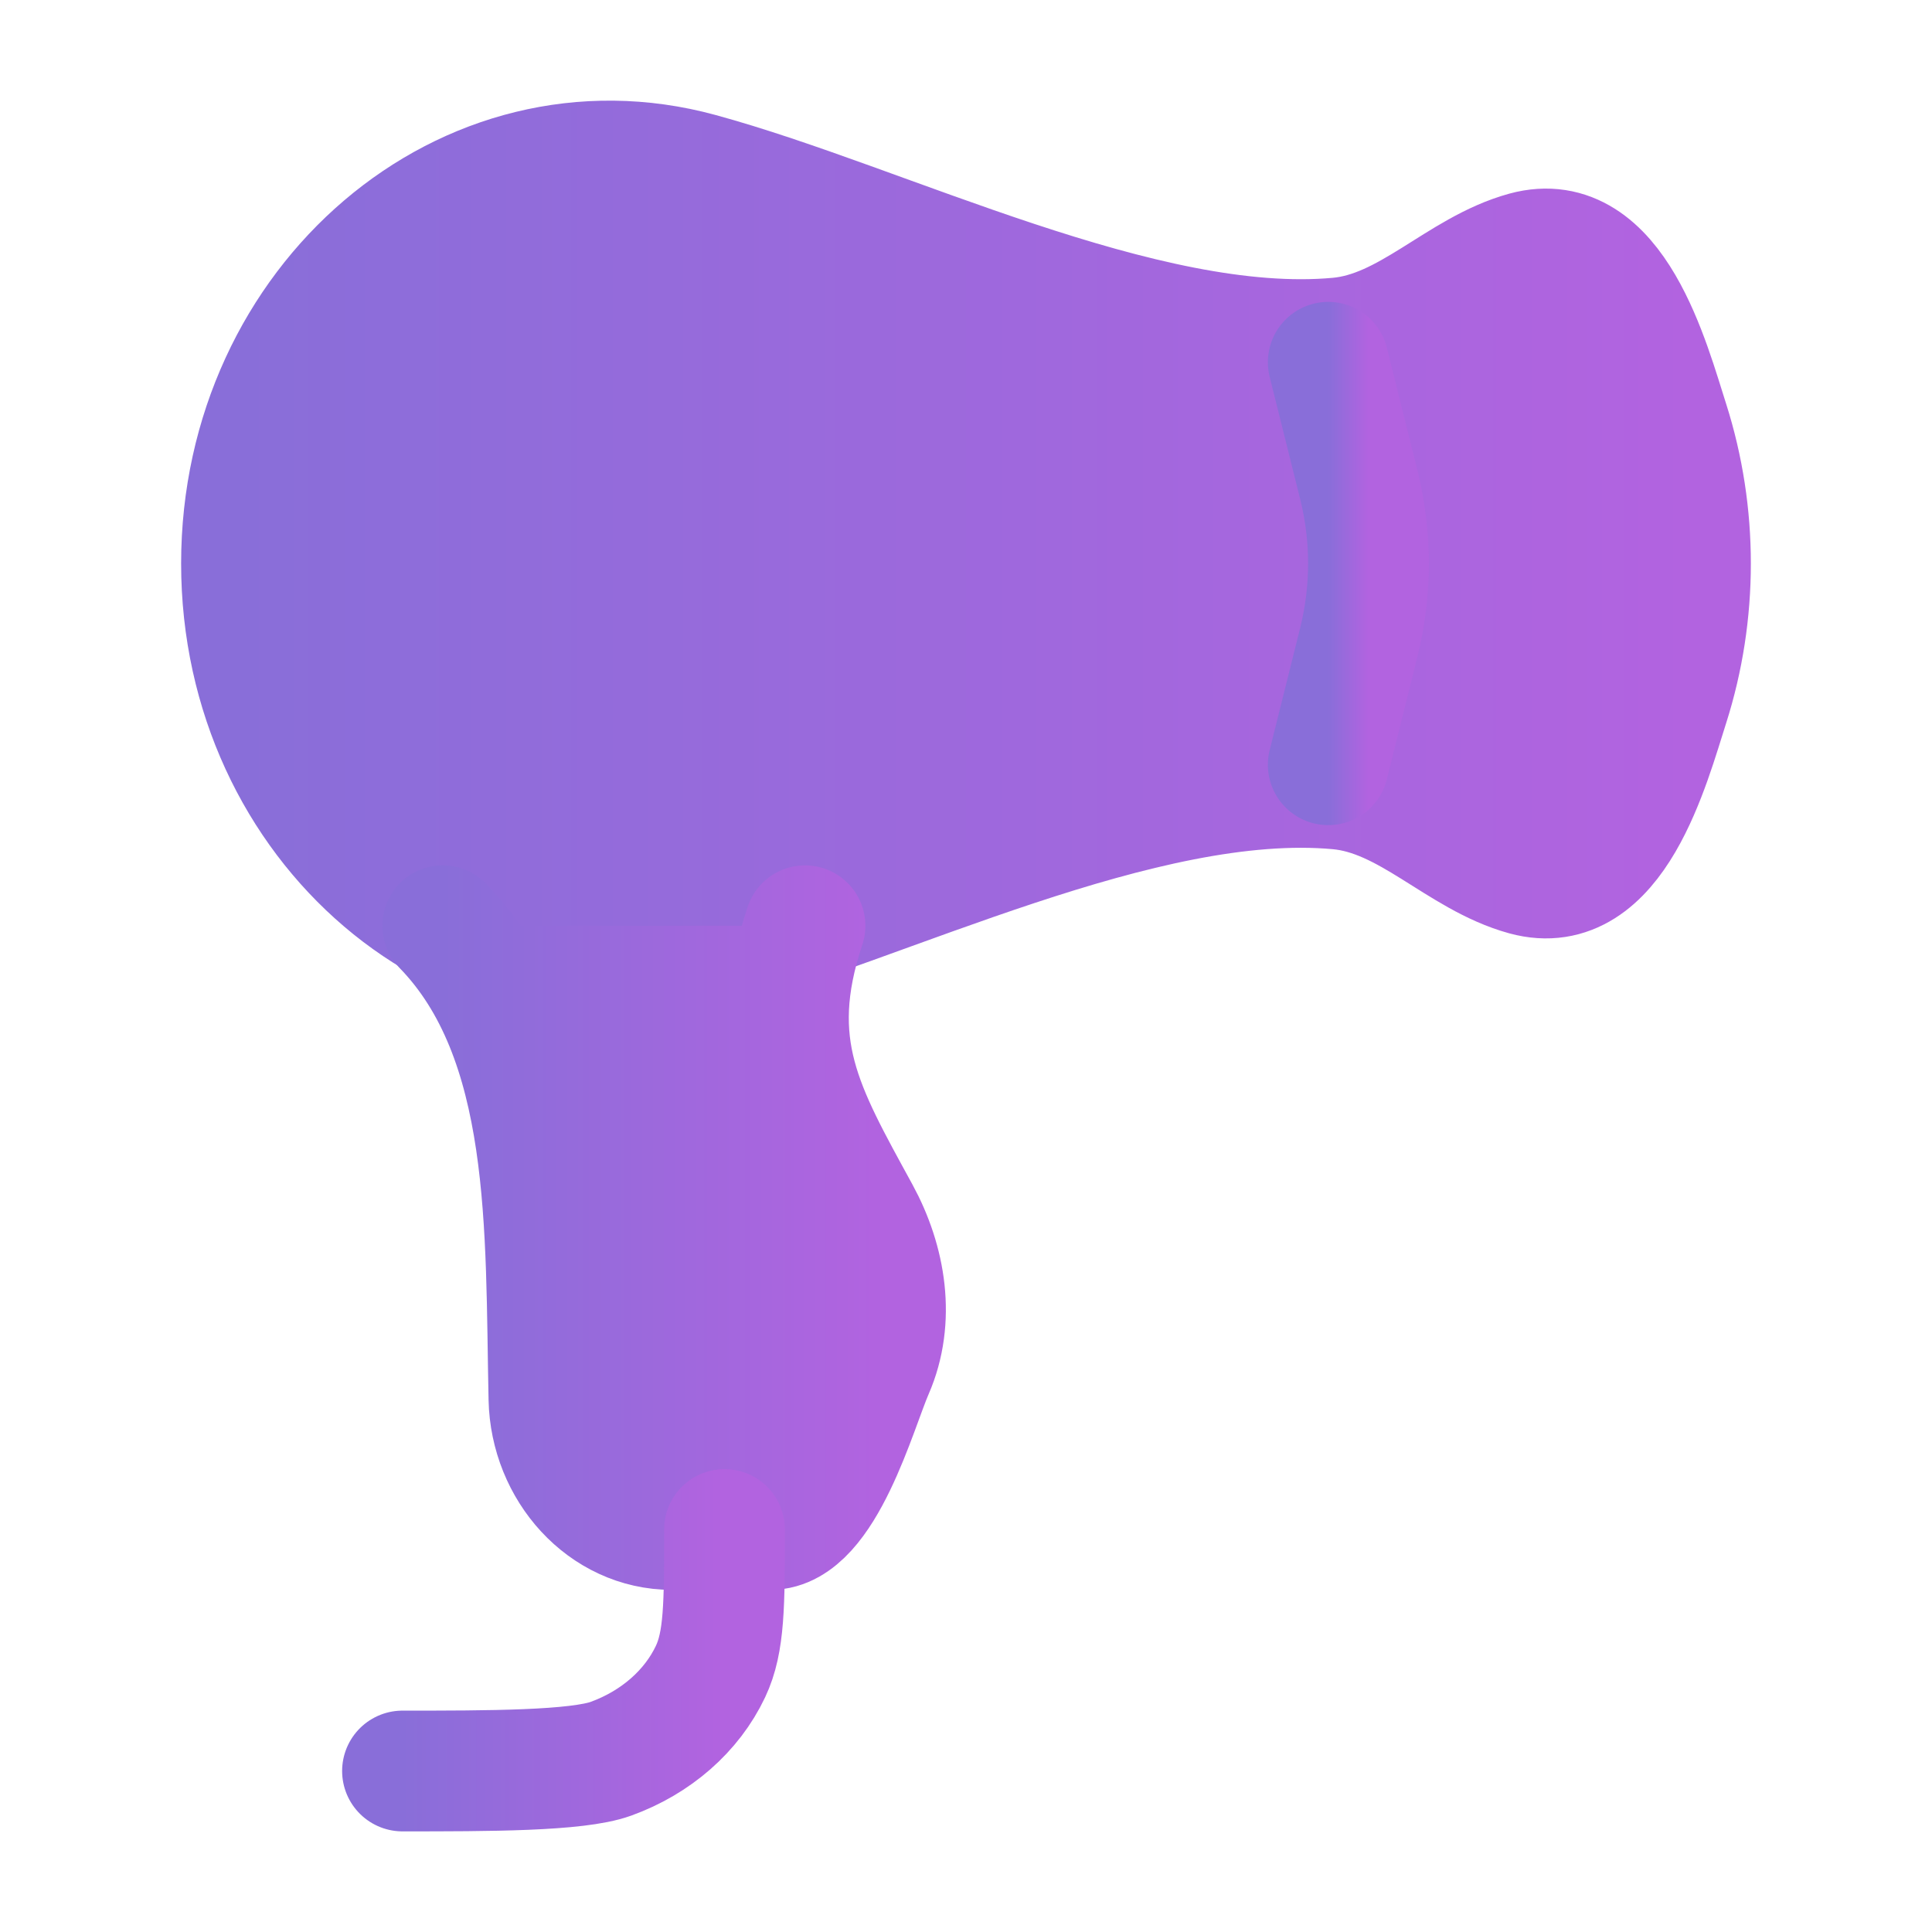 <svg width="24" height="24" viewBox="0 0 24 24" fill="none" xmlns="http://www.w3.org/2000/svg">
<path d="M8.691 2.152C5.8 1.363 3 3.749 3 7C3 10.251 5.8 12.637 8.691 11.848C10.998 11.219 14.204 9.58 16.624 9.802C17.501 9.882 18.126 10.646 18.947 10.871C20.056 11.174 20.49 9.5 20.729 8.753C21.09 7.618 21.09 6.382 20.729 5.247C20.49 4.5 20.056 2.826 18.947 3.129C18.126 3.354 17.501 4.118 16.624 4.198C14.204 4.42 10.998 2.781 8.691 2.152Z" fill="url(#paint0_linear_733_210)" stroke="url(#paint1_linear_733_210)" stroke-width="1.5" stroke-linecap="round" stroke-linejoin="round"/>
<path d="M5.5 11.5C6.872 12.909 6.774 15.268 6.819 17.376C6.837 18.252 7.503 19 8.347 19H9.567C10.237 19 10.64 17.496 10.847 17.022C11.121 16.393 11.004 15.674 10.676 15.073C9.982 13.802 9.5 13 10 11.5" fill="url(#paint2_linear_733_210)"/>
<path d="M5.5 11.5C6.872 12.909 6.774 15.268 6.819 17.376C6.837 18.252 7.503 19 8.347 19H9.567C10.237 19 10.64 17.496 10.847 17.022C11.121 16.393 11.004 15.674 10.676 15.073C9.982 13.802 9.5 13 10 11.5" stroke="url(#paint3_linear_733_210)" stroke-width="1.5" stroke-linecap="round" stroke-linejoin="round"/>
<path d="M16.5 4.5L16.879 6.019C17.04 6.667 17.04 7.333 16.879 7.981L16.5 9.5" stroke="url(#paint4_linear_733_210)" stroke-width="1.5" stroke-linecap="round" stroke-linejoin="round"/>
<path d="M9 19C9 19.932 9 20.398 8.826 20.765C8.594 21.255 8.149 21.645 7.589 21.848C7.169 22 6.065 22 5 22" stroke="url(#paint5_linear_733_210)" stroke-width="1.5" stroke-linecap="round" stroke-linejoin="round"/>
<defs>
<linearGradient id="paint0_linear_733_210" x1="21" y1="7" x2="3" y2="7" gradientUnits="userSpaceOnUse">
<stop stop-color="#B263E0"/>
<stop offset="1" stop-color="#896ED9"/>
</linearGradient>
<linearGradient id="paint1_linear_733_210" x1="21" y1="7" x2="3" y2="7" gradientUnits="userSpaceOnUse">
<stop stop-color="#B263E0"/>
<stop offset="1" stop-color="#896ED9"/>
</linearGradient>
<linearGradient id="paint2_linear_733_210" x1="11" y1="15.25" x2="5.5" y2="15.25" gradientUnits="userSpaceOnUse">
<stop stop-color="#B263E0"/>
<stop offset="1" stop-color="#896ED9"/>
</linearGradient>
<linearGradient id="paint3_linear_733_210" x1="11" y1="15.25" x2="5.5" y2="15.25" gradientUnits="userSpaceOnUse">
<stop stop-color="#B263E0"/>
<stop offset="1" stop-color="#896ED9"/>
</linearGradient>
<linearGradient id="paint4_linear_733_210" x1="17" y1="7" x2="16.5" y2="7" gradientUnits="userSpaceOnUse">
<stop stop-color="#B263E0"/>
<stop offset="1" stop-color="#896ED9"/>
</linearGradient>
<linearGradient id="paint5_linear_733_210" x1="9" y1="20.5" x2="5" y2="20.5" gradientUnits="userSpaceOnUse">
<stop stop-color="#B263E0"/>
<stop offset="1" stop-color="#896ED9"/>
</linearGradient>
</defs>
</svg>
